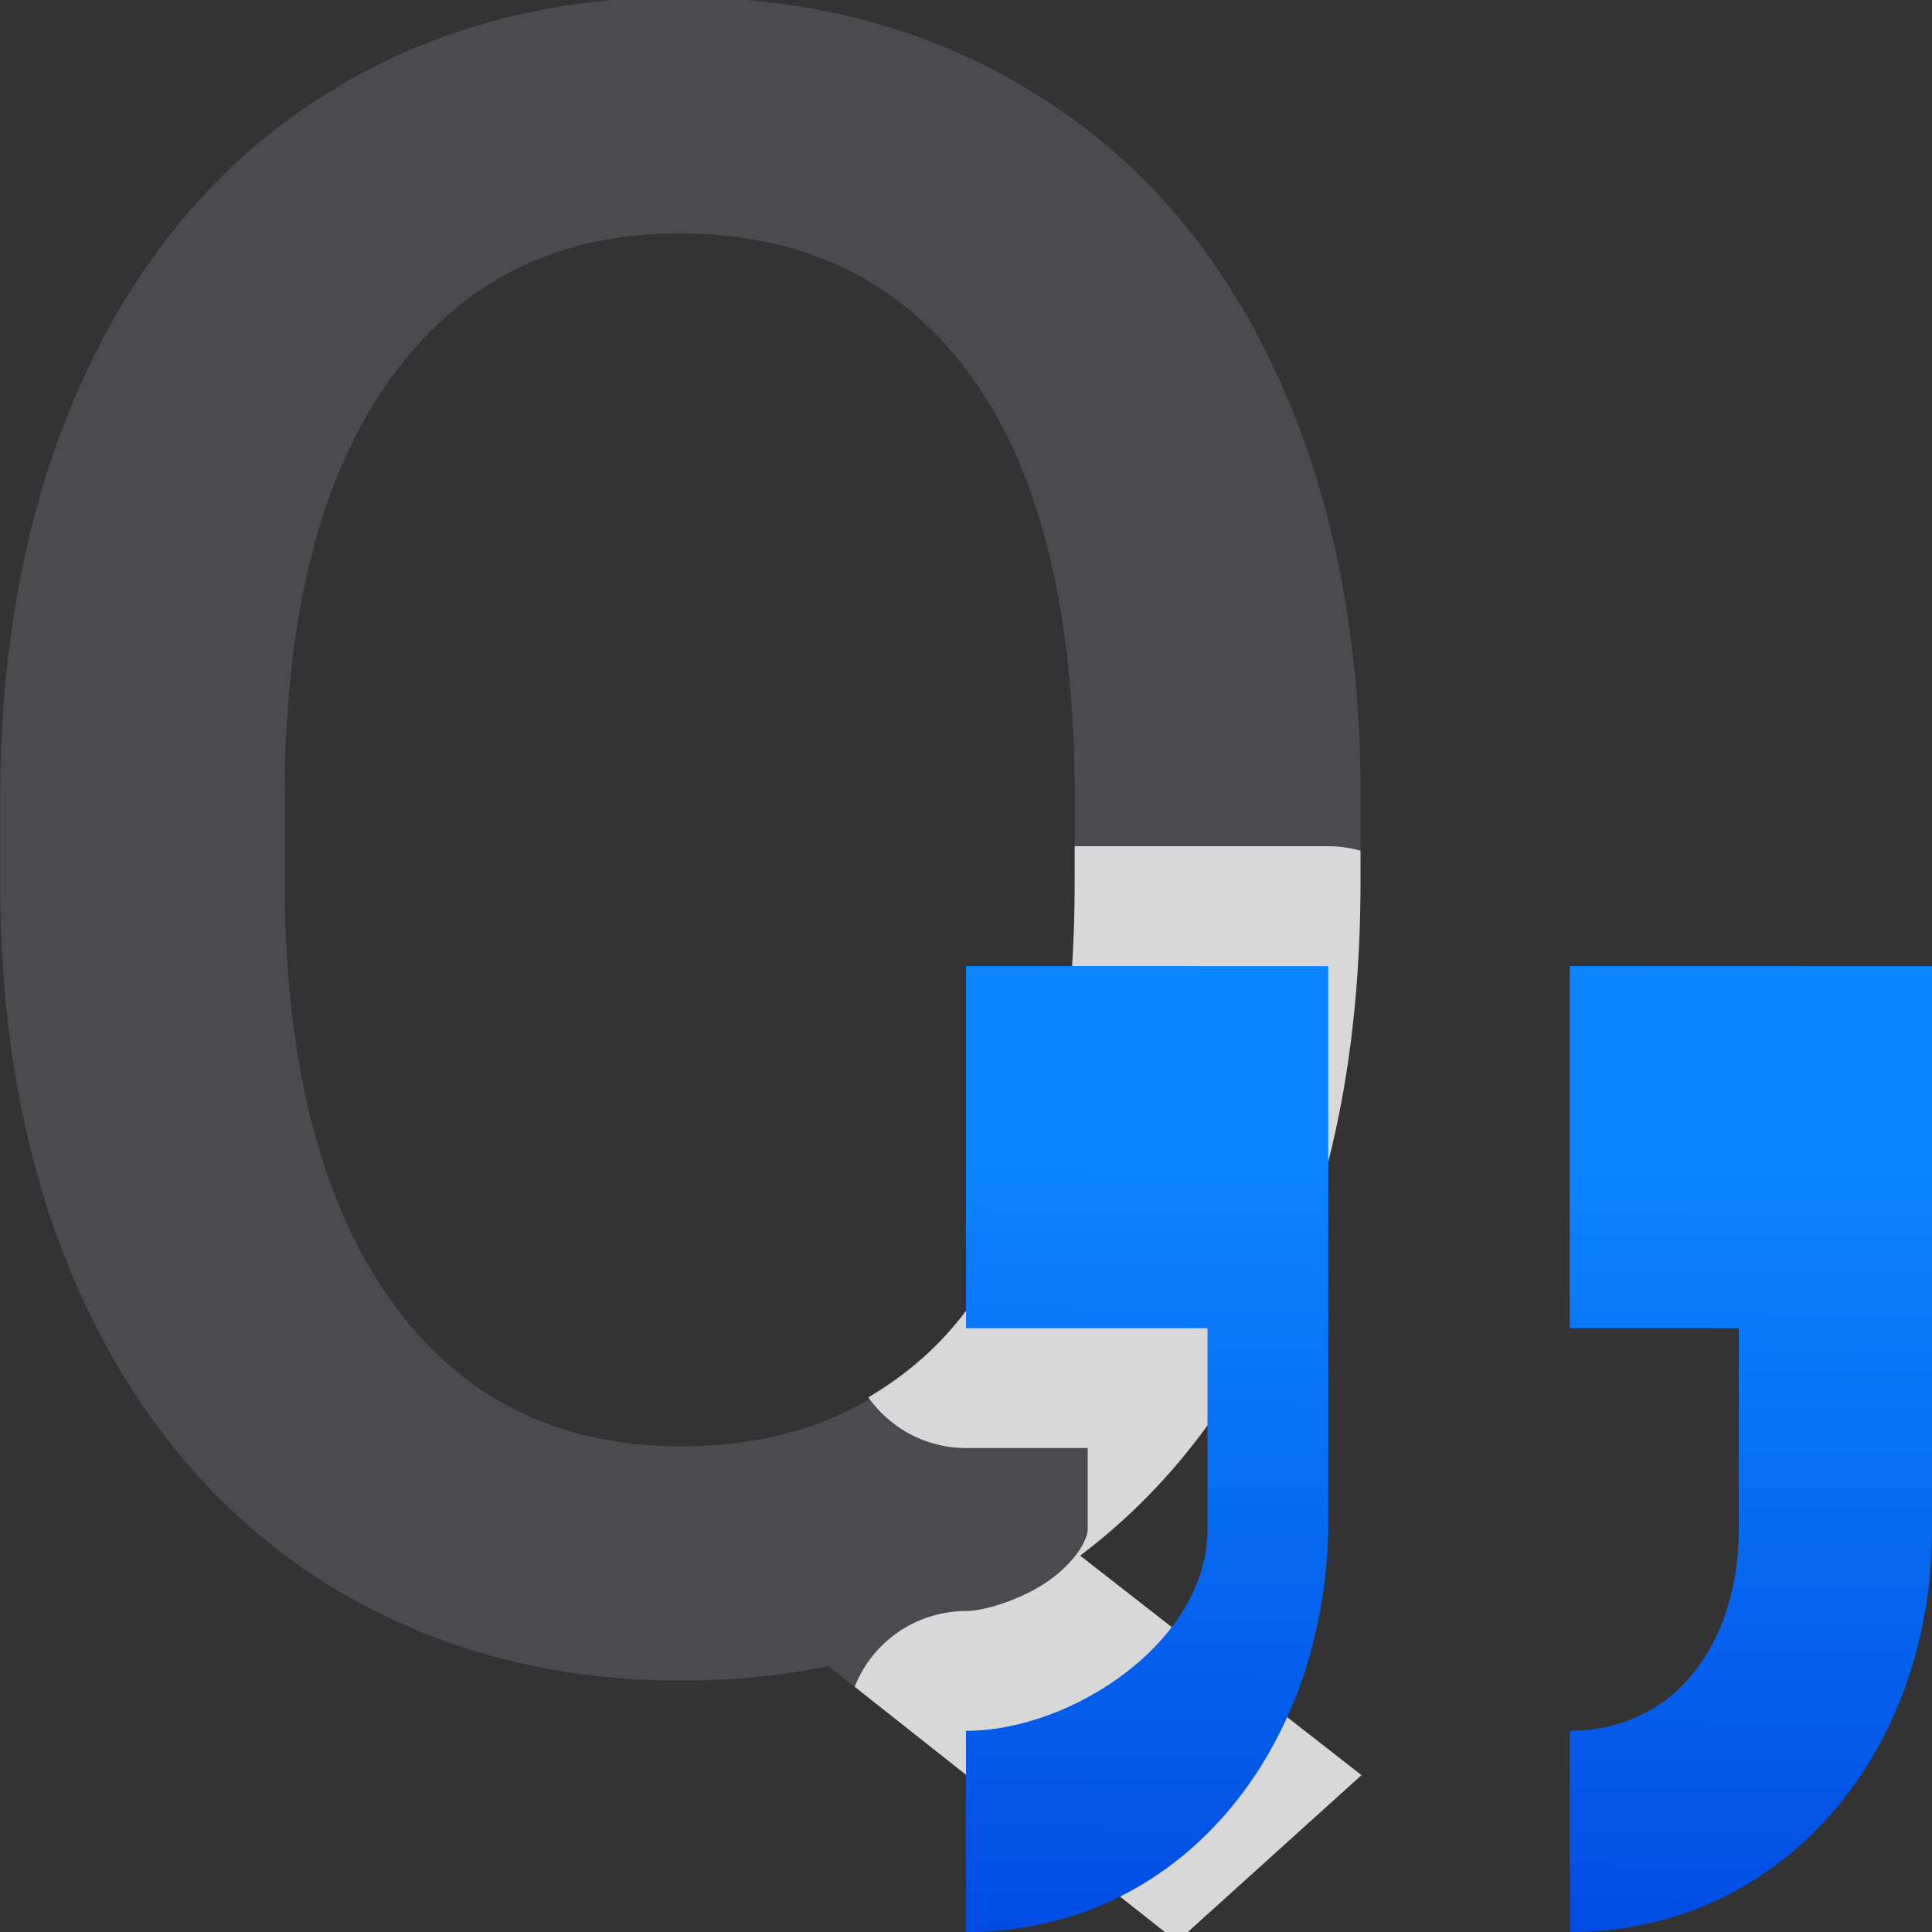 <svg viewBox="0 0 16 16" xmlns="http://www.w3.org/2000/svg" xmlns:xlink="http://www.w3.org/1999/xlink"><rect x="0" y="0" width="16" height="16" fill="#333333" stroke="none"/><linearGradient id="a" gradientUnits="userSpaceOnUse" x1="-17.424" x2="-17.356" y1="17.085" y2="9.424"><stop offset="0" stop-color="#0040dd"/><stop offset="1" stop-color="#0a84ff"/></linearGradient><g fill="#4b4b4f" stroke-width=".477" transform="translate(-1.987)"><path d="m13.254 7.301q0 1.929-.615 3.346-.606 1.407-1.705 2.237l2.33 1.817-1.528 1.379-2.889-2.283q-.568.121-1.221.121-1.64 0-2.935-.801-1.286-.811-1.994-2.302-.699-1.491-.708-3.439v-.764q0-1.985.699-3.504.708-1.519 1.985-2.32 1.286-.811 2.935-.811 1.677 0 2.954.801 1.286.792 1.985 2.292.699 1.491.708 3.476zm-2.367-.708q0-2.292-.857-3.476-.857-1.184-2.423-1.184-1.519 0-2.386 1.202-.857 1.193-.876 3.373v.792q0 2.199.857 3.439.867 1.239 2.423 1.239 1.575 0 2.414-1.193.848-1.193.848-3.485z" fill="#4b4b4f"/><path d="m8.9 7.008v.293c0 1.528-.284 2.691-.85 3.486-.239.34-.531.591-.859.785a.992.992 0 0 0 .809.42h1.008v.674c0 .059-.062.223-.283.395-.221.172-.562.281-.725.281a.992.992 0 0 0 -.922.627l2.67 2.111 1.527-1.379-2.33-1.818c.733-.553 1.303-1.298 1.707-2.236.41-.944.615-2.06.615-3.346v-.256a.992.992 0 0 0 -.268-.037z" fill="#fff" fill-opacity=".784" transform="translate(1.987)"/></g><path d="m8 8v3h2v1.667c0 .92-1.116 1.667-2 1.667v1.667c1.767 0 2.963-1.493 3-3.333v-1.667-1.333-1.667zm5 0v3h1.4v1.667c0 .92-.516 1.667-1.4 1.667v1.667c1.767 0 3-1.492 3-3.333v-1.667-1.333-1.667z" fill="url(#a)"/></svg>